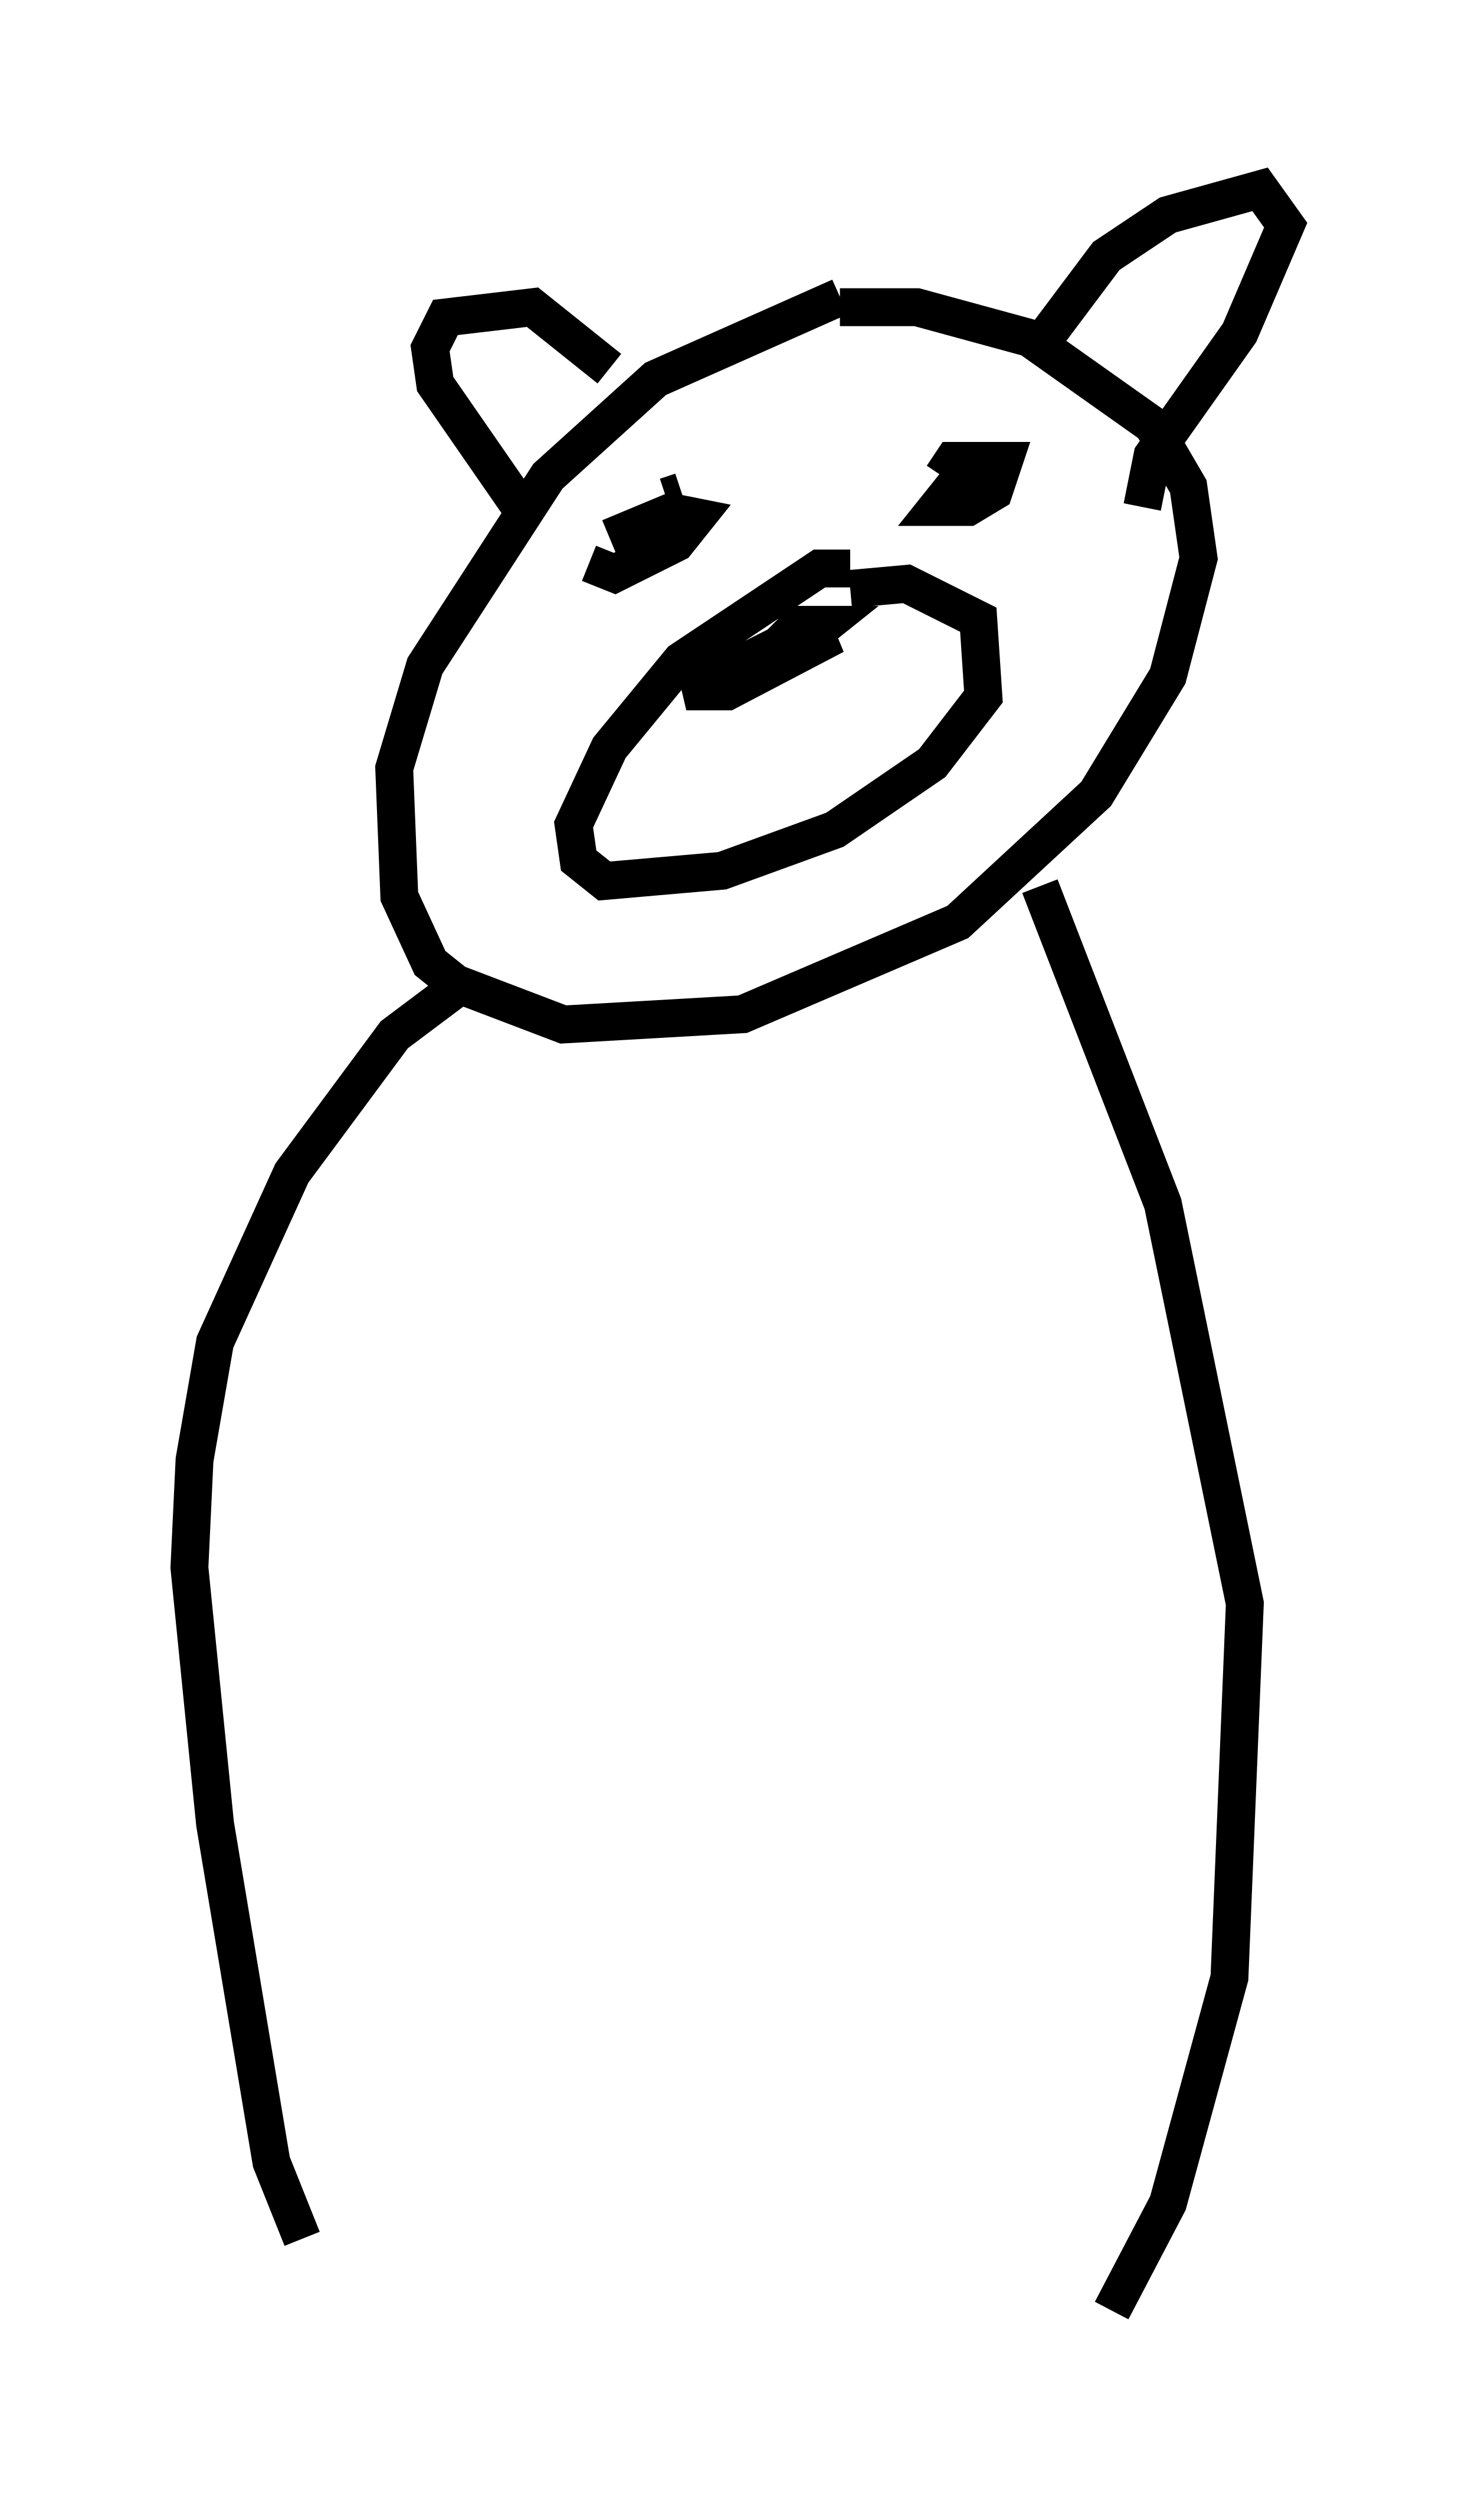 <?xml version="1.0" encoding="utf-8" ?>
<svg baseProfile="full" height="66.021" version="1.1" width="38.958" xmlns="http://www.w3.org/2000/svg" xmlns:ev="http://www.w3.org/2001/xml-events" xmlns:xlink="http://www.w3.org/1999/xlink"><defs /><rect fill="white" height="66.021" width="38.958" x="0" y="0" /><path d="M23.944, 8.383 m-1.759, -0.541 l-4.871, 2.165 -2.842, 2.571 l-3.248, 5.007 -0.812, 2.706 l0.135, 3.383 0.812, 1.759 l0.677, 0.541 2.842, 1.083 l4.736, -0.271 5.683, -2.436 l3.654, -3.383 1.894, -3.112 l0.812, -3.112 -0.271, -1.894 l-0.947, -1.624 -3.248, -2.3 l-2.977, -0.812 -2.03, 0.0 m-6.089, 1.624 l-2.03, -1.624 -2.3, 0.271 l-0.406, 0.812 0.135, 0.947 l2.436, 3.518 m13.667, -4.736 l1.624, -2.165 1.624, -1.083 l2.436, -0.677 0.677, 0.947 l-1.218, 2.842 -2.3, 3.248 l-0.271, 1.353 m-7.713, 1.624 l-0.812, 0.0 -3.654, 2.436 l-1.894, 2.3 -0.947, 2.03 l0.135, 0.947 0.677, 0.541 l3.112, -0.271 2.977, -1.083 l2.571, -1.759 1.353, -1.759 l-0.135, -2.03 -1.894, -0.947 l-1.488, 0.135 m-0.812, 0.947 l-3.518, 1.759 1.083, 0.0 l2.842, -1.488 -2.571, 0.812 l1.624, -0.541 0.677, -0.541 l-0.677, 0.0 -0.947, 0.947 m-2.165, -4.465 l-0.406, 0.135 m-2.03, 1.759 l0.677, 0.271 1.624, -0.812 l0.541, -0.677 -0.677, -0.135 l-1.624, 0.677 m9.743, -2.165 l-1.083, 1.353 0.812, 0.0 l0.677, -0.406 0.271, -0.812 l-1.353, 0.0 -0.271, 0.406 m-12.855, 13.532 l-1.624, 1.218 -2.706, 3.654 l-2.03, 4.465 -0.541, 3.112 l-0.135, 2.842 0.677, 6.766 l1.488, 8.931 0.812, 2.03 m19.486, -35.724 l3.248, 8.39 2.165, 10.555 l-0.406, 9.878 -1.624, 5.954 l-1.488, 2.842 " fill="none" stroke="black" stroke-width="1" /></svg>